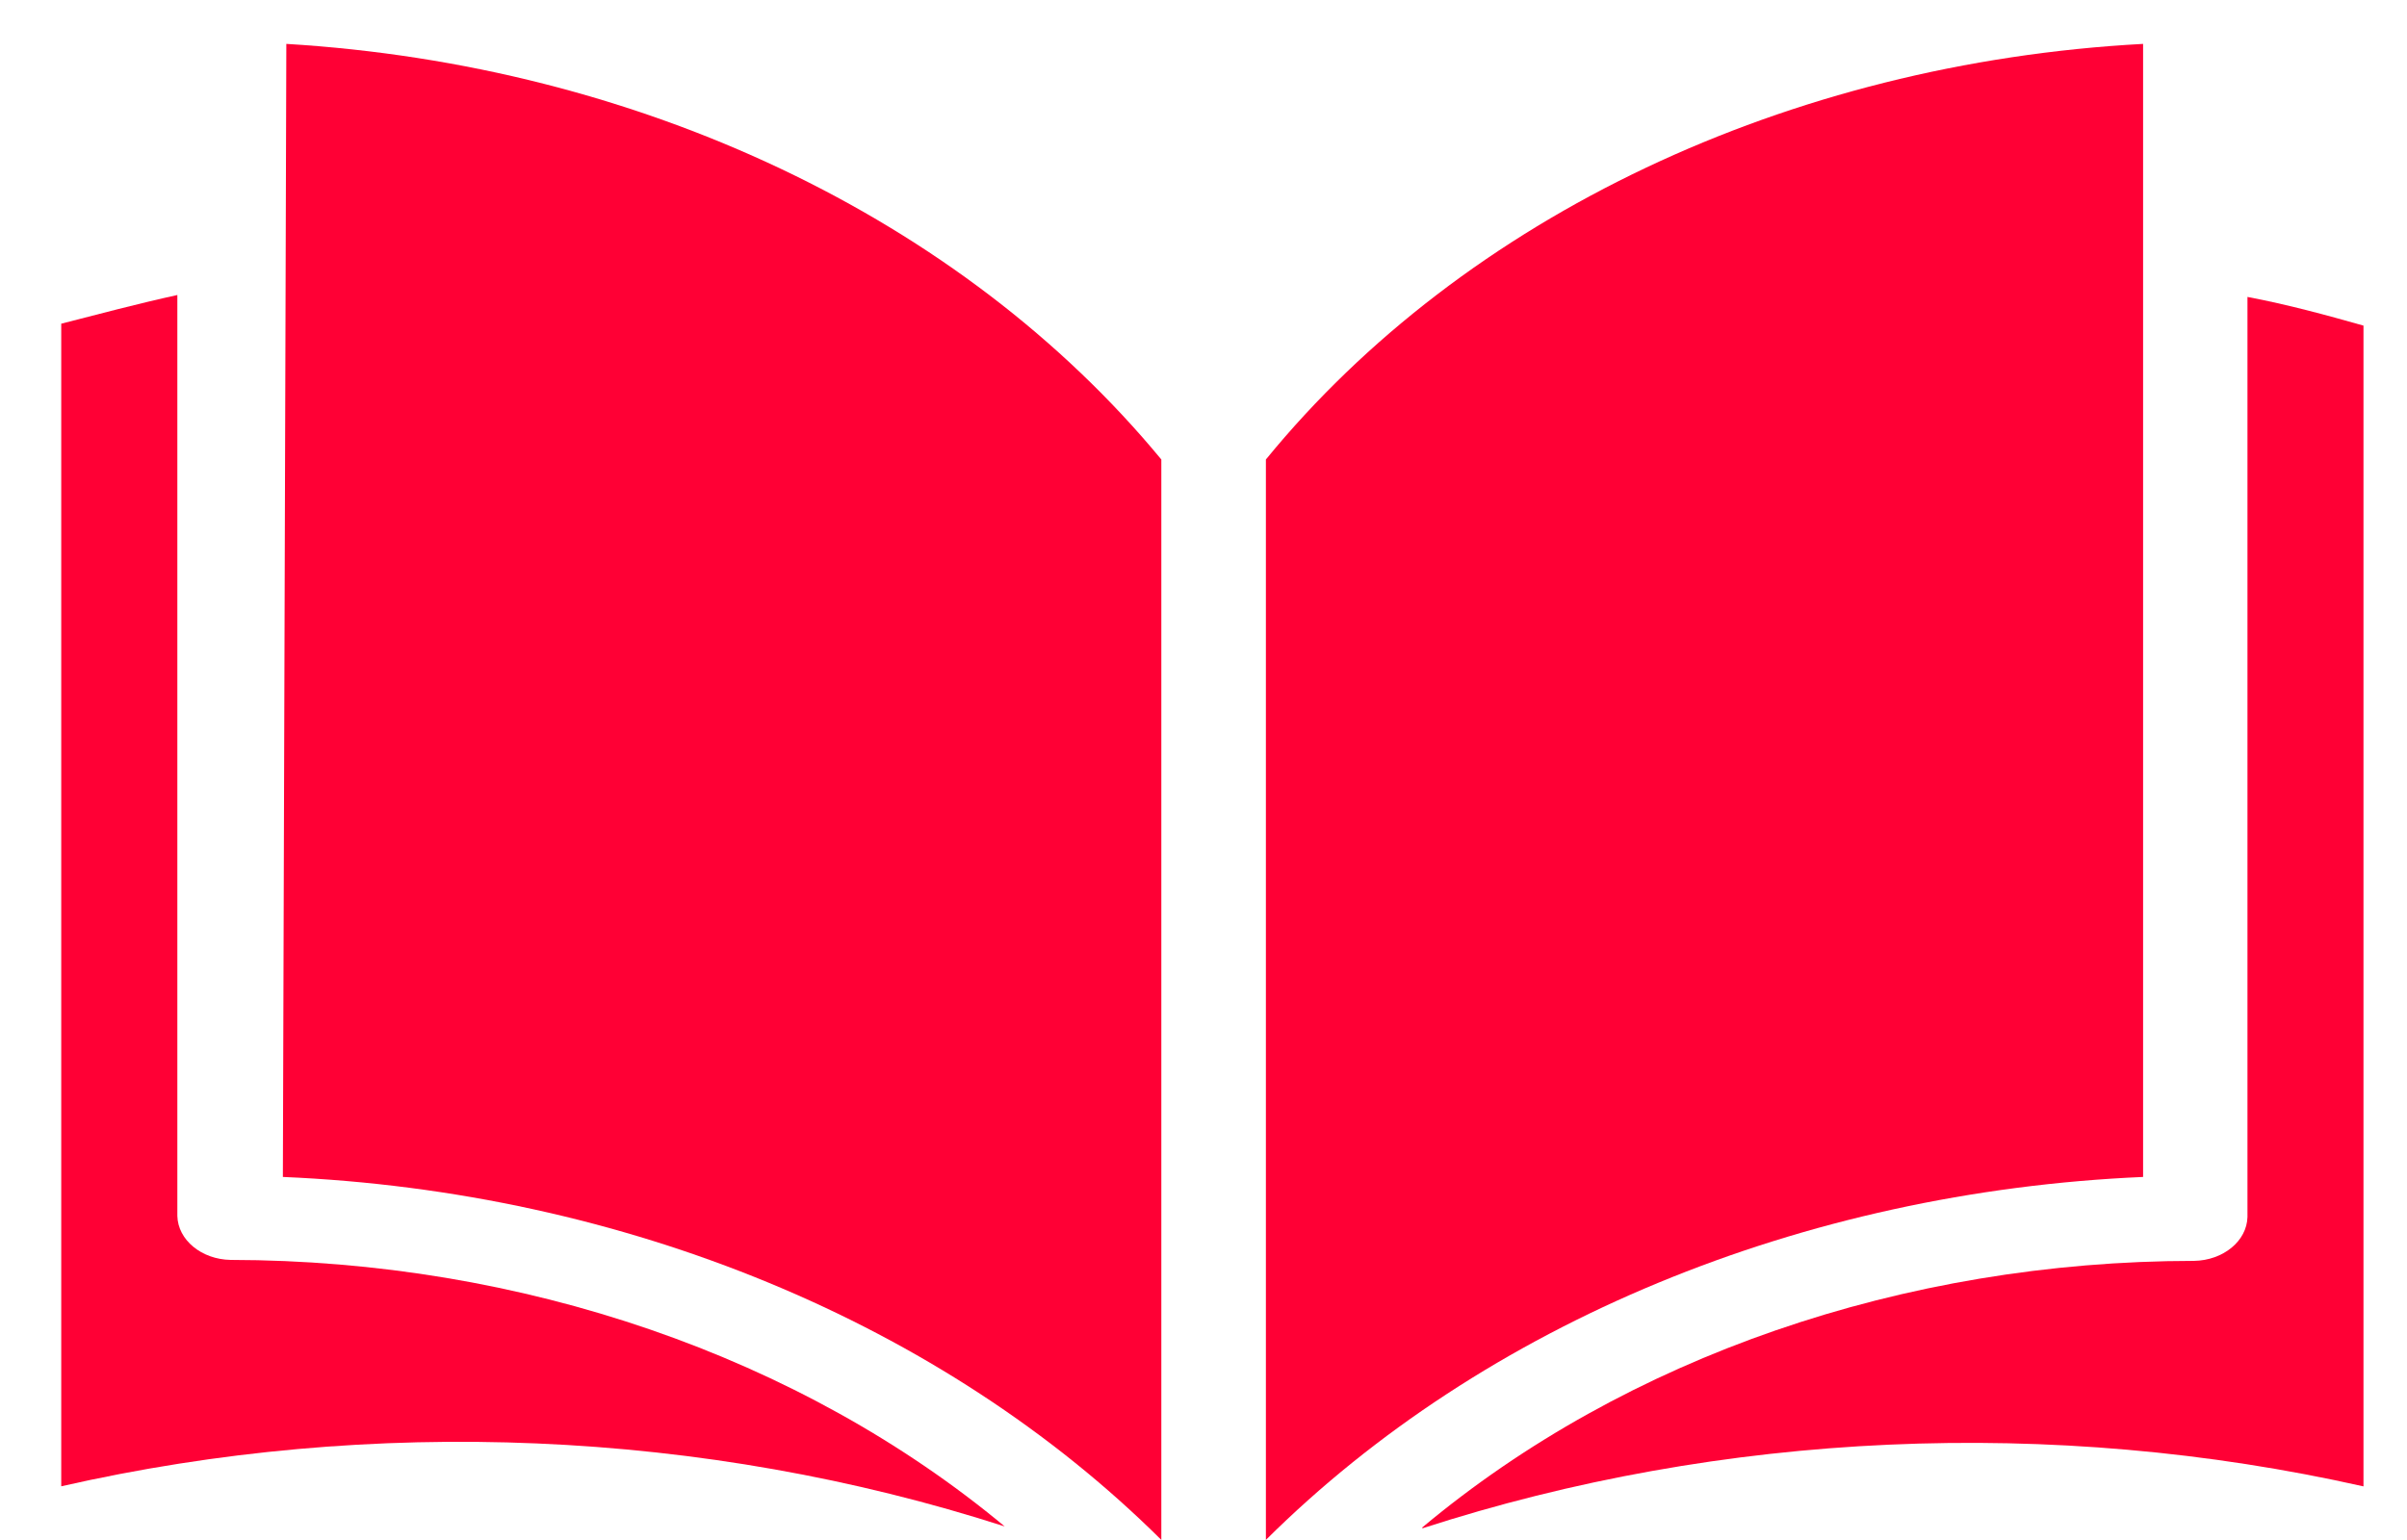 <svg width="25" height="16" viewBox="0 0 25 16" fill="none" xmlns="http://www.w3.org/2000/svg">
<path d="M1.842 12.633V3.065C1.432 3.155 1.022 3.264 0.636 3.363V15.442C3.872 14.706 7.309 14.852 10.435 15.859C8.311 14.091 5.417 13.094 2.396 13.09C2.093 13.085 1.848 12.883 1.842 12.633Z" fill="#FF0035"/>
<path d="M2.974 0.456L2.938 12.228C6.486 12.379 9.795 13.747 12.062 15.999V4.774C9.992 2.267 6.645 0.677 2.974 0.456Z" fill="#FF0035"/>
<path d="M23.343 3.085V12.644C23.337 12.893 23.092 13.095 22.788 13.1C19.774 13.102 16.887 14.1 14.773 15.869V15.879C17.889 14.869 21.318 14.716 24.548 15.443V3.383C24.163 3.274 23.765 3.165 23.343 3.085Z" fill="#FF0035"/>
<path d="M22.259 0.456C18.574 0.655 15.209 2.25 13.148 4.774V15.999C15.412 13.749 18.716 12.382 22.259 12.228V0.456Z" fill="#FF0035"/>
</svg>

